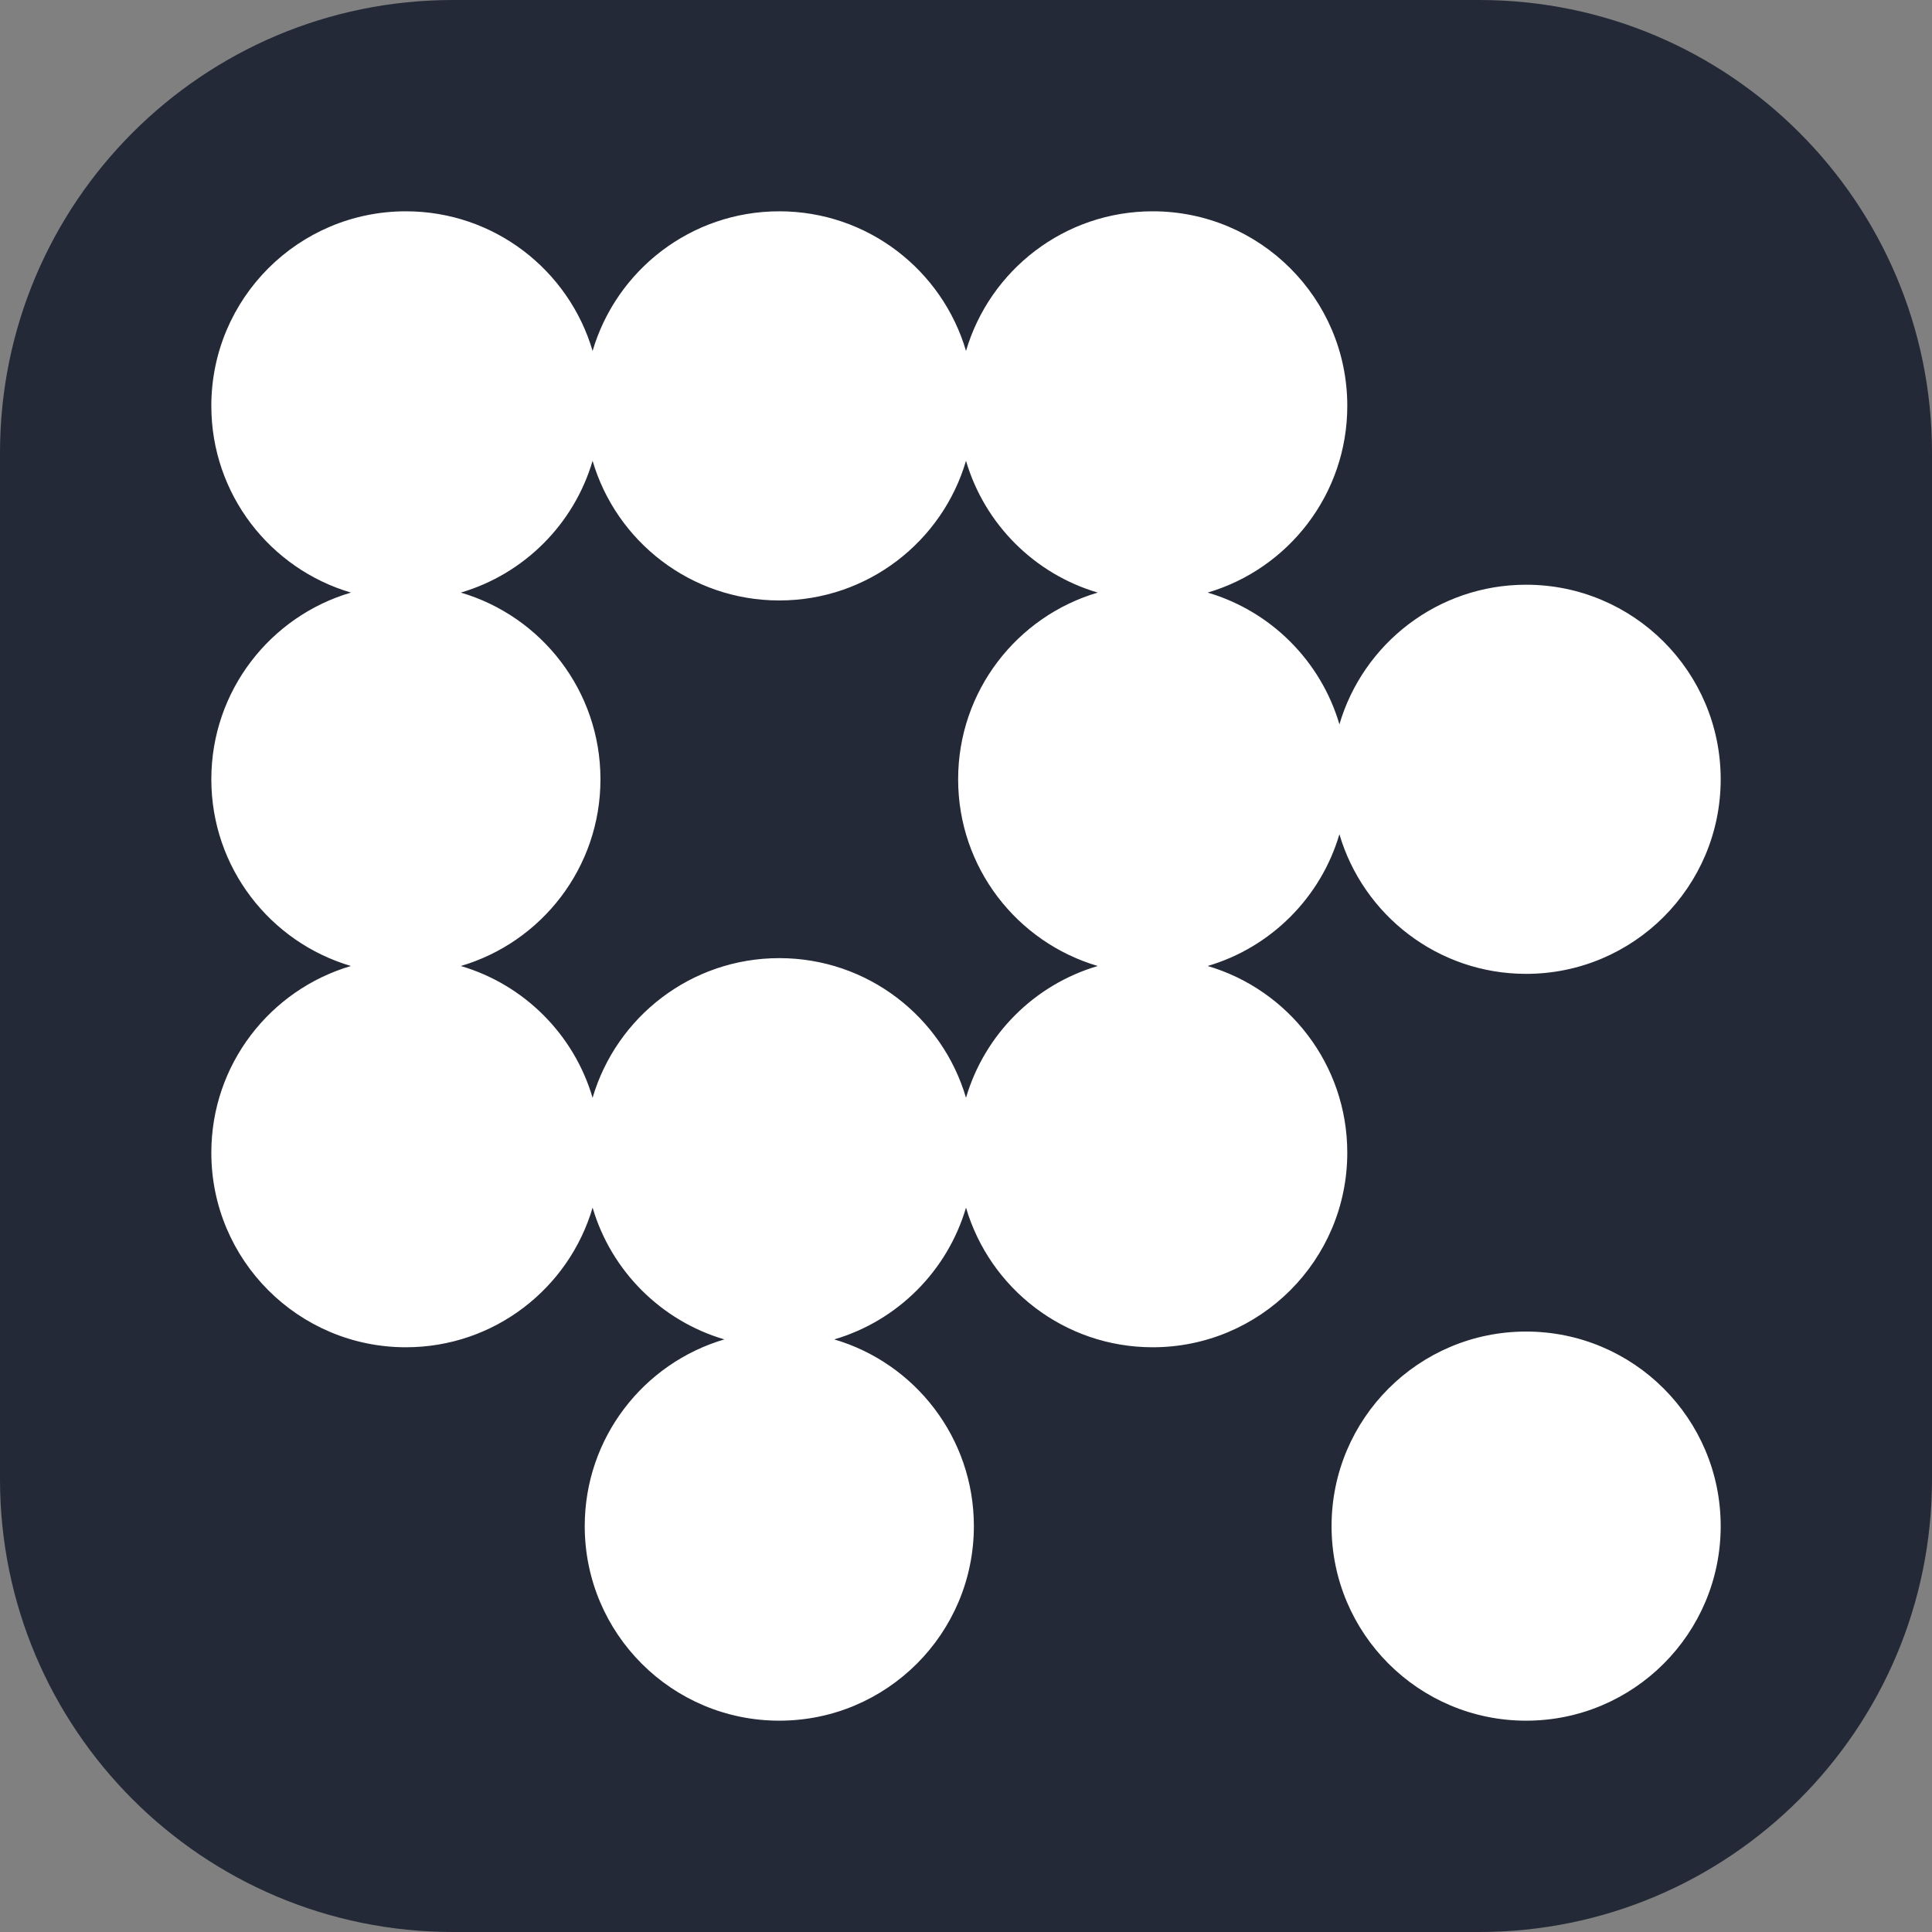<svg width="256" height="256" viewBox="0 0 256 256" fill="none" id="launcedb" xmlns="http://www.w3.org/2000/svg" xmlns:xlink="http://www.w3.org/1999/xlink">
<rect x="0" y="0" width="256" height="256" fill="#808080" stroke="none"/>
<style>
#launcedb {
    rect {fill: #242938}
    
    @media (prefers-color-scheme: light) {
        rect {fill: #F4F2ED}
    }
}  
</style>
<g clip-path="url(#a)">
<g mask="url(#b)">
<path d="m196 0h-136c-33.137 0-60 26.863-60 60v136c0 33.137 26.863 60 60 60h136c33.137 0 60-26.863 60-60v-136c0-33.137-26.863-60-60-60z" fill="#242938"/>
<path d="m177.479 95.982c3.141-10.695 13.029-18.503 24.74-18.503 14.238 0 25.781 11.543 25.781 25.781 0 14.239-11.543 25.782-25.781 25.782-11.711 0-21.599-7.809-24.74-18.503-2.463 8.386-9.075 14.998-17.461 17.461 10.694 3.141 18.503 13.029 18.503 24.74 0 14.238-11.543 25.781-25.781 25.781-11.711 0-21.599-7.809-24.74-18.503-2.463 8.386-9.075 14.998-17.461 17.461 10.694 3.141 18.503 13.029 18.503 24.74 0 14.238-11.543 25.781-25.782 25.781-14.238 0-25.781-11.543-25.781-25.781 0-11.711 7.808-21.599 18.503-24.74-8.386-2.463-14.998-9.075-17.461-17.461-3.141 10.694-13.028 18.503-24.74 18.503-14.239 0-25.781-11.543-25.781-25.781 0-11.711 7.808-21.599 18.503-24.74-10.695-3.141-18.503-13.029-18.503-24.74 0-11.711 7.808-21.598 18.503-24.739-10.695-3.141-18.503-13.028-18.503-24.74 0-14.239 11.543-25.781 25.781-25.781 11.711 0 21.598 7.808 24.74 18.503 3.141-10.695 13.029-18.503 24.739-18.503 11.711 0 21.599 7.808 24.74 18.503 3.141-10.695 13.029-18.503 24.74-18.503 14.238 0 25.781 11.543 25.781 25.781 0 11.711-7.809 21.598-18.503 24.74 8.386 2.463 14.998 9.075 17.461 17.461zm-32.018 32.018c-10.694-3.141-18.503-13.029-18.503-24.74 0-11.711 7.809-21.598 18.503-24.739-8.386-2.463-14.998-9.075-17.461-17.461-3.141 10.695-13.029 18.503-24.74 18.503-11.711 0-21.598-7.808-24.739-18.503-2.463 8.386-9.075 14.998-17.461 17.461 10.695 3.141 18.503 13.029 18.503 24.739 0 11.711-7.808 21.599-18.503 24.74 8.386 2.463 14.998 9.075 17.461 17.461 3.141-10.694 13.029-18.503 24.739-18.503 11.711 0 21.599 7.809 24.74 18.503 2.463-8.386 9.075-14.998 17.461-17.461zm82.539 74.219c0 14.238-11.543 25.781-25.781 25.781-14.239 0-25.781-11.543-25.781-25.781 0-14.239 11.542-25.781 25.781-25.781 14.238 0 25.781 11.542 25.781 25.781z" fill="#fff" fill-rule="evenodd"/>
</g>
</g>
</svg>
